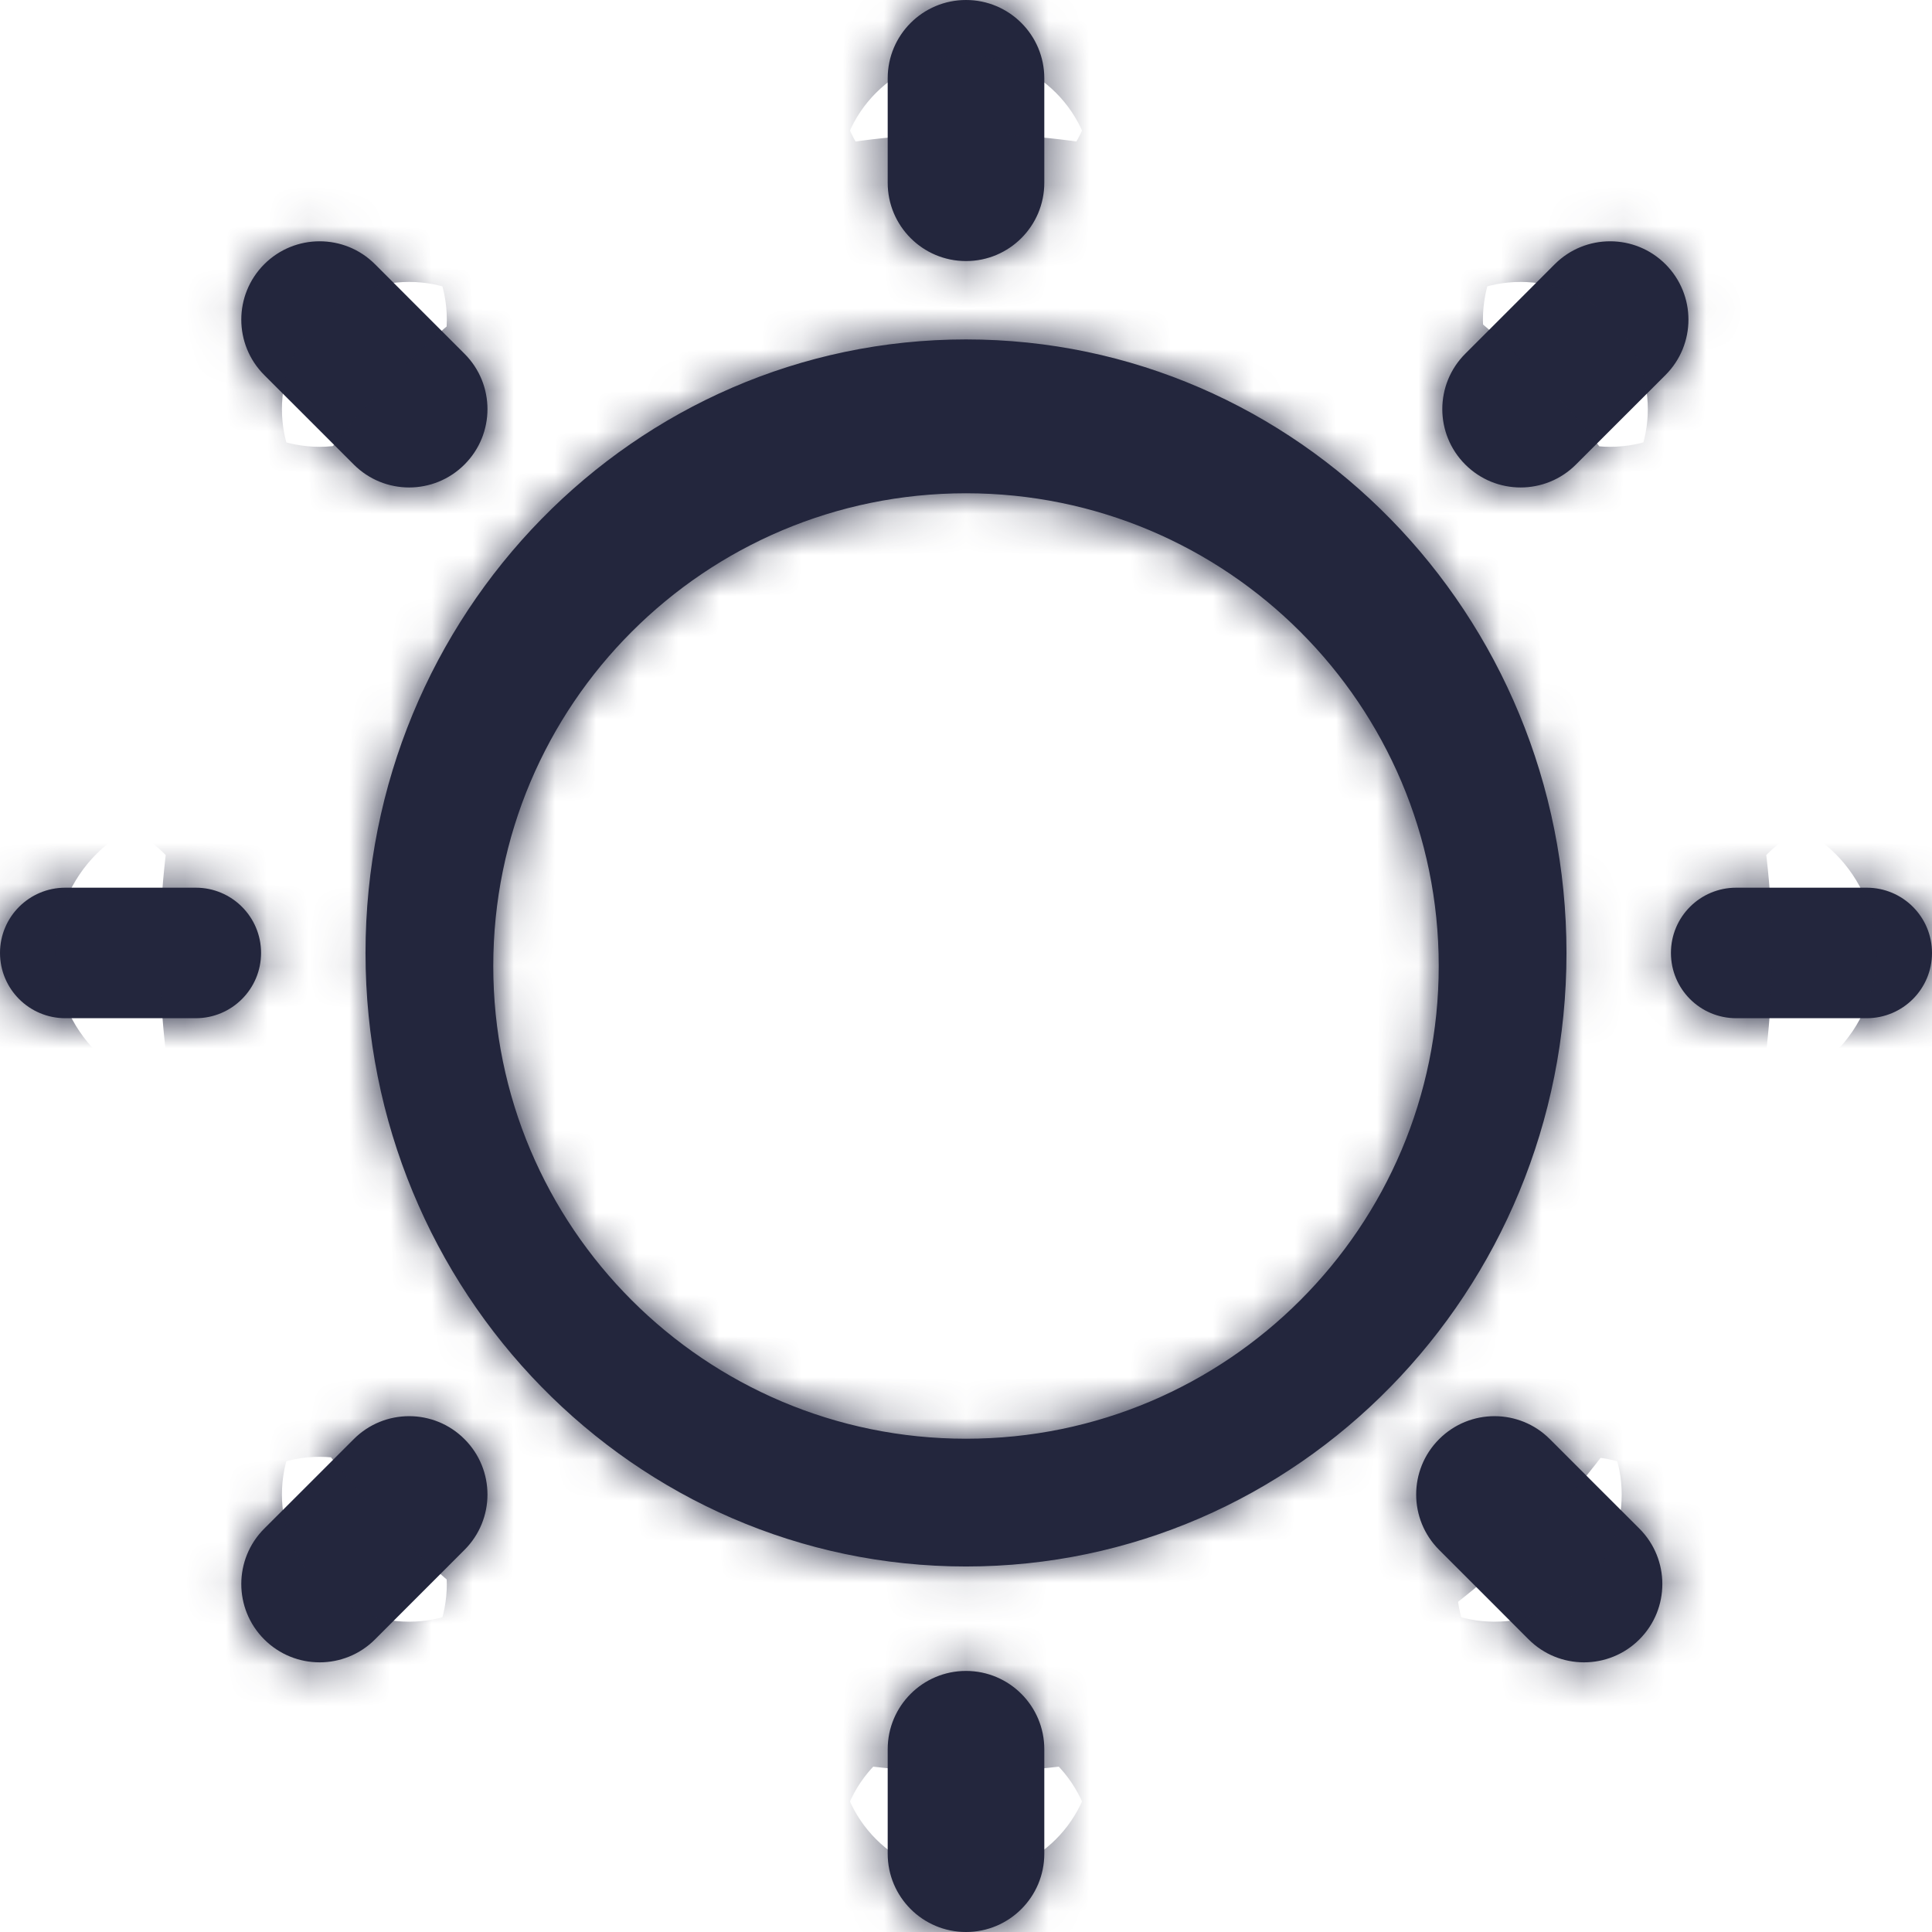 <svg width="47" height="47" viewBox="0 0 47 47" fill="none" xmlns="http://www.w3.org/2000/svg">
<mask id="path-1-inside-1_75_11" fill="white">
<path fill-rule="evenodd" clip-rule="evenodd" d="M21.595 1.905C21.595 0.853 22.448 0 23.5 0C24.552 0 25.405 0.853 25.405 1.905V4.446C25.405 5.498 24.552 6.351 23.5 6.351C22.448 6.351 21.595 5.498 21.595 4.446V1.905ZM6.428 6.428C5.684 7.173 5.684 8.379 6.428 9.123L8.606 11.3C9.35 12.045 10.556 12.045 11.3 11.3C12.045 10.556 12.045 9.35 11.3 8.606L9.123 6.428C8.379 5.684 7.173 5.684 6.428 6.428ZM1.588 24.77C0.711 24.77 0 24.059 0 23.182C0 22.305 0.711 21.595 1.588 21.595H4.764C5.64 21.595 6.351 22.305 6.351 23.182C6.351 24.059 5.64 24.77 4.764 24.77H1.588ZM42.236 24.77C41.359 24.77 40.649 24.059 40.649 23.182C40.649 22.305 41.359 21.595 42.236 21.595H45.412C46.289 21.595 47 22.305 47 23.182C47 24.059 46.289 24.77 45.412 24.77H42.236ZM23.5 40.649C22.448 40.649 21.595 41.502 21.595 42.554V45.095C21.595 46.147 22.448 47 23.5 47C24.552 47 25.405 46.147 25.405 45.095V42.554C25.405 41.502 24.552 40.649 23.5 40.649ZM35.01 37.704C34.265 36.96 34.265 35.754 35.01 35.01C35.754 34.265 36.96 34.265 37.704 35.01L39.882 37.187C40.626 37.931 40.626 39.138 39.882 39.882C39.138 40.626 37.931 40.626 37.187 39.882L35.01 37.704ZM37.822 6.428C38.566 5.684 39.773 5.684 40.517 6.428C41.261 7.173 41.261 8.379 40.517 9.123L38.339 11.3C37.595 12.045 36.389 12.045 35.645 11.3C34.901 10.556 34.901 9.35 35.645 8.606L37.822 6.428ZM11.3 35.01C10.556 34.265 9.35 34.265 8.606 35.01L6.428 37.187C5.684 37.931 5.684 39.138 6.428 39.882C7.173 40.626 8.379 40.626 9.123 39.882L11.3 37.704C12.045 36.96 12.045 35.754 11.3 35.01ZM23.5 38.108C31.568 38.108 38.108 31.426 38.108 23.182C38.108 14.939 31.568 8.257 23.5 8.257C15.432 8.257 8.892 14.939 8.892 23.182C8.892 31.426 15.432 38.108 23.5 38.108ZM23.5 35C29.851 35 35 29.851 35 23.5C35 17.149 29.851 12 23.5 12C17.149 12 12 17.149 12 23.5C12 29.851 17.149 35 23.5 35Z"/>
</mask>
<path fill-rule="evenodd" clip-rule="evenodd" d="M21.595 1.905C21.595 0.853 22.448 0 23.5 0C24.552 0 25.405 0.853 25.405 1.905V4.446C25.405 5.498 24.552 6.351 23.5 6.351C22.448 6.351 21.595 5.498 21.595 4.446V1.905ZM6.428 6.428C5.684 7.173 5.684 8.379 6.428 9.123L8.606 11.3C9.35 12.045 10.556 12.045 11.3 11.3C12.045 10.556 12.045 9.35 11.3 8.606L9.123 6.428C8.379 5.684 7.173 5.684 6.428 6.428ZM1.588 24.77C0.711 24.77 0 24.059 0 23.182C0 22.305 0.711 21.595 1.588 21.595H4.764C5.64 21.595 6.351 22.305 6.351 23.182C6.351 24.059 5.64 24.77 4.764 24.77H1.588ZM42.236 24.77C41.359 24.77 40.649 24.059 40.649 23.182C40.649 22.305 41.359 21.595 42.236 21.595H45.412C46.289 21.595 47 22.305 47 23.182C47 24.059 46.289 24.77 45.412 24.77H42.236ZM23.5 40.649C22.448 40.649 21.595 41.502 21.595 42.554V45.095C21.595 46.147 22.448 47 23.5 47C24.552 47 25.405 46.147 25.405 45.095V42.554C25.405 41.502 24.552 40.649 23.5 40.649ZM35.01 37.704C34.265 36.96 34.265 35.754 35.01 35.01C35.754 34.265 36.96 34.265 37.704 35.01L39.882 37.187C40.626 37.931 40.626 39.138 39.882 39.882C39.138 40.626 37.931 40.626 37.187 39.882L35.01 37.704ZM37.822 6.428C38.566 5.684 39.773 5.684 40.517 6.428C41.261 7.173 41.261 8.379 40.517 9.123L38.339 11.3C37.595 12.045 36.389 12.045 35.645 11.3C34.901 10.556 34.901 9.35 35.645 8.606L37.822 6.428ZM11.3 35.01C10.556 34.265 9.35 34.265 8.606 35.01L6.428 37.187C5.684 37.931 5.684 39.138 6.428 39.882C7.173 40.626 8.379 40.626 9.123 39.882L11.3 37.704C12.045 36.96 12.045 35.754 11.3 35.01ZM23.5 38.108C31.568 38.108 38.108 31.426 38.108 23.182C38.108 14.939 31.568 8.257 23.5 8.257C15.432 8.257 8.892 14.939 8.892 23.182C8.892 31.426 15.432 38.108 23.5 38.108ZM23.5 35C29.851 35 35 29.851 35 23.5C35 17.149 29.851 12 23.5 12C17.149 12 12 17.149 12 23.5C12 29.851 17.149 35 23.5 35Z" fill="#23263D"/>
<path d="M6.428 9.123L2.893 12.659L2.893 12.659L6.428 9.123ZM6.428 6.428L2.893 2.893L2.893 2.893L6.428 6.428ZM11.3 11.3L7.765 7.765L7.765 7.765L11.3 11.3ZM11.3 8.606L14.836 5.07L14.836 5.07L11.3 8.606ZM9.123 6.428L5.588 9.964L5.588 9.964L9.123 6.428ZM35.01 35.01L31.474 31.474L31.474 31.474L35.01 35.01ZM39.882 37.187L36.346 40.722L36.346 40.722L39.882 37.187ZM39.882 39.882L36.346 36.346L36.346 36.346L39.882 39.882ZM37.187 39.882L33.651 43.417L33.651 43.417L37.187 39.882ZM40.517 6.428L36.981 9.964L36.981 9.964L40.517 6.428ZM37.822 6.428L34.287 2.893L34.287 2.893L37.822 6.428ZM40.517 9.123L36.981 5.588L36.981 5.588L40.517 9.123ZM38.339 11.3L34.804 7.765L34.804 7.765L38.339 11.3ZM35.645 11.3L32.109 14.836L32.109 14.836L35.645 11.3ZM35.645 8.606L32.109 5.07L32.109 5.07L35.645 8.606ZM8.606 35.01L5.07 31.474L5.07 31.474L8.606 35.01ZM11.3 35.01L7.765 38.545L7.765 38.545L11.3 35.01ZM6.428 37.187L9.964 40.722H9.964L6.428 37.187ZM6.428 39.882L2.893 43.417L2.893 43.417L6.428 39.882ZM9.123 39.882L5.588 36.346L5.588 36.346L9.123 39.882ZM11.3 37.704L14.836 41.24L11.3 37.704ZM23.5 -5C19.686 -5 16.595 -1.908 16.595 1.905H26.595C26.595 3.615 25.209 5 23.5 5V-5ZM30.405 1.905C30.405 -1.908 27.314 -5 23.5 -5V5C21.791 5 20.405 3.615 20.405 1.905H30.405ZM30.405 4.446V1.905H20.405V4.446H30.405ZM23.5 11.351C27.314 11.351 30.405 8.26 30.405 4.446H20.405C20.405 2.737 21.791 1.351 23.5 1.351V11.351ZM16.595 4.446C16.595 8.26 19.686 11.351 23.5 11.351V1.351C25.209 1.351 26.595 2.737 26.595 4.446H16.595ZM16.595 1.905V4.446H26.595V1.905H16.595ZM9.964 5.588C11.172 6.796 11.172 8.755 9.964 9.964L2.893 2.893C0.196 5.59 0.196 9.962 2.893 12.659L9.964 5.588ZM12.141 7.765L9.964 5.588L2.893 12.659L5.07 14.836L12.141 7.765ZM7.765 7.765C8.974 6.556 10.933 6.556 12.141 7.765L5.07 14.836C7.767 17.533 12.139 17.533 14.836 14.836L7.765 7.765ZM7.765 12.141C6.556 10.933 6.556 8.974 7.765 7.765L14.836 14.836C17.533 12.139 17.533 7.767 14.836 5.07L7.765 12.141ZM5.588 9.964L7.765 12.141L14.836 5.07L12.659 2.893L5.588 9.964ZM9.964 9.964C8.755 11.172 6.796 11.172 5.588 9.964L12.659 2.893C9.962 0.196 5.59 0.196 2.893 2.893L9.964 9.964ZM-5 23.182C-5 26.821 -2.051 29.77 1.588 29.77V19.77C3.472 19.77 5 21.298 5 23.182H-5ZM1.588 16.595C-2.051 16.595 -5 19.544 -5 23.182H5C5 25.067 3.472 26.595 1.588 26.595V16.595ZM4.764 16.595H1.588V26.595H4.764V16.595ZM11.351 23.182C11.351 19.544 8.402 16.595 4.764 16.595V26.595C2.879 26.595 1.351 25.067 1.351 23.182H11.351ZM4.764 29.77C8.402 29.77 11.351 26.821 11.351 23.182H1.351C1.351 21.298 2.879 19.77 4.764 19.77V29.77ZM1.588 29.77H4.764V19.77H1.588V29.77ZM35.649 23.182C35.649 26.821 38.598 29.77 42.236 29.77V19.77C44.121 19.77 45.649 21.298 45.649 23.182H35.649ZM42.236 16.595C38.598 16.595 35.649 19.544 35.649 23.182H45.649C45.649 25.067 44.121 26.595 42.236 26.595V16.595ZM45.412 16.595H42.236V26.595H45.412V16.595ZM52 23.182C52 19.544 49.05 16.595 45.412 16.595V26.595C43.528 26.595 42 25.067 42 23.182H52ZM45.412 29.77C49.05 29.77 52 26.821 52 23.182H42C42 21.298 43.528 19.77 45.412 19.77V29.77ZM42.236 29.77H45.412V19.77H42.236V29.77ZM26.595 42.554C26.595 44.263 25.209 45.649 23.5 45.649V35.649C19.686 35.649 16.595 38.74 16.595 42.554H26.595ZM26.595 45.095V42.554H16.595V45.095H26.595ZM23.5 42C25.209 42 26.595 43.386 26.595 45.095H16.595C16.595 48.908 19.686 52 23.5 52V42ZM20.405 45.095C20.405 43.386 21.791 42 23.5 42V52C27.314 52 30.405 48.908 30.405 45.095H20.405ZM20.405 42.554V45.095H30.405V42.554H20.405ZM23.5 45.649C21.791 45.649 20.405 44.263 20.405 42.554H30.405C30.405 38.74 27.314 35.649 23.5 35.649V45.649ZM31.474 31.474C28.777 34.171 28.777 38.543 31.474 41.24L38.545 34.169C39.754 35.377 39.754 37.337 38.545 38.545L31.474 31.474ZM41.24 31.474C38.543 28.777 34.171 28.777 31.474 31.474L38.545 38.545C37.337 39.754 35.377 39.754 34.169 38.545L41.24 31.474ZM43.417 33.651L41.24 31.474L34.169 38.545L36.346 40.722L43.417 33.651ZM43.417 43.417C46.114 40.72 46.114 36.348 43.417 33.651L36.346 40.722C35.138 39.514 35.138 37.555 36.346 36.346L43.417 43.417ZM33.651 43.417C36.348 46.114 40.72 46.114 43.417 43.417L36.346 36.346C37.555 35.138 39.514 35.138 40.722 36.346L33.651 43.417ZM31.474 41.24L33.651 43.417L40.722 36.346L38.545 34.169L31.474 41.24ZM44.052 2.893C41.356 0.196 36.983 0.196 34.287 2.893L41.358 9.964C40.149 11.172 38.19 11.172 36.981 9.964L44.052 2.893ZM44.052 12.659C46.749 9.962 46.749 5.59 44.052 2.893L36.981 9.964C35.773 8.755 35.773 6.796 36.981 5.588L44.052 12.659ZM41.875 14.836L44.052 12.659L36.981 5.588L34.804 7.765L41.875 14.836ZM32.109 14.836C34.806 17.533 39.178 17.533 41.875 14.836L34.804 7.765C36.012 6.556 37.972 6.557 39.18 7.765L32.109 14.836ZM32.109 5.07C29.412 7.767 29.412 12.139 32.109 14.836L39.18 7.765C40.389 8.974 40.389 10.933 39.18 12.141L32.109 5.07ZM34.287 2.893L32.109 5.07L39.18 12.141L41.358 9.964L34.287 2.893ZM12.141 38.545C10.933 39.754 8.974 39.754 7.765 38.545L14.836 31.474C12.139 28.777 7.767 28.777 5.07 31.474L12.141 38.545ZM9.964 40.722L12.141 38.545L5.07 31.474L2.893 33.651L9.964 40.722ZM9.964 36.346C11.172 37.555 11.172 39.514 9.964 40.722L2.893 33.651C0.196 36.348 0.196 40.72 2.893 43.417L9.964 36.346ZM5.588 36.346C6.796 35.138 8.755 35.138 9.964 36.346L2.893 43.417C5.59 46.114 9.962 46.114 12.659 43.417L5.588 36.346ZM7.765 34.169L5.588 36.346L12.659 43.417L14.836 41.24L7.765 34.169ZM7.765 38.545C6.556 37.337 6.556 35.377 7.765 34.169L14.836 41.24C17.533 38.543 17.533 34.171 14.836 31.474L7.765 38.545ZM33.108 23.182C33.108 28.766 28.706 33.108 23.5 33.108V43.108C34.43 43.108 43.108 34.085 43.108 23.182H33.108ZM23.5 13.257C28.706 13.257 33.108 17.599 33.108 23.182H43.108C43.108 12.28 34.43 3.257 23.5 3.257V13.257ZM13.892 23.182C13.892 17.599 18.294 13.257 23.5 13.257V3.257C12.57 3.257 3.892 12.28 3.892 23.182H13.892ZM23.5 33.108C18.294 33.108 13.892 28.766 13.892 23.182H3.892C3.892 34.085 12.57 43.108 23.5 43.108V33.108ZM30 23.5C30 27.09 27.09 30 23.5 30V40C32.613 40 40 32.613 40 23.5H30ZM23.5 17C27.09 17 30 19.91 30 23.5H40C40 14.387 32.613 7 23.5 7V17ZM17 23.5C17 19.91 19.91 17 23.5 17V7C14.387 7 7 14.387 7 23.5H17ZM23.5 30C19.91 30 17 27.09 17 23.5H7C7 32.613 14.387 40 23.5 40V30Z" fill="#23263D" mask="url(#path-1-inside-1_75_11)"/>
</svg>
